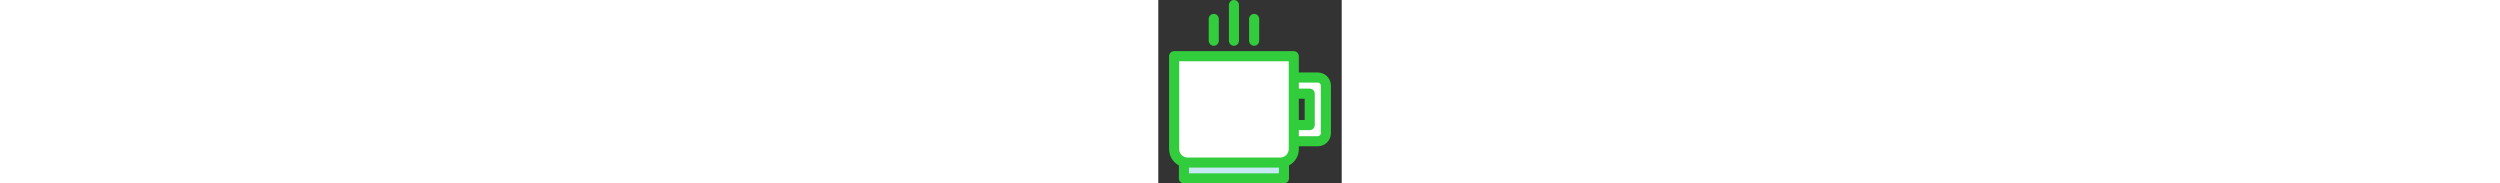 <?xml version="1.0" encoding="iso-8859-1"?>
<!-- Generator: Adobe Illustrator 19.0.0, SVG Export Plug-In . SVG Version: 6.00 Build 0)  -->
<svg version="1.1" id="Layer_1" xmlns="http://www.w3.org/2000/svg" xmlns:xlink="http://www.w3.org/1999/xlink" x="0px" y="0px"
	 viewBox="0 0 272.578 272.578" style="enable-background:new 0 0 272.578 272.578;" xml:space="preserve"  height="20">
<rect x="0" y="0" width="272.578" height="272.578" fill="#333333" stroke="none"/>
<g>
	<path style="fill:#FFFFFF;" d="M181.357,241.567H43.535c-11.046,0-20-8.954-20-20V83.5h177.822v138.067
		C201.357,232.613,192.402,241.567,181.357,241.567z"/>
	<path style="fill:#FFFFFF;" d="M237.043,115.2h-35.687l0,0v24c2.963,0,20.72,0,23.687,0v46.666h-23.687l0,0v24
		c4.463,0,31.217,0,35.687,0c6.627,0,12-5.373,12-12V127.2C249.043,120.574,243.67,115.2,237.043,115.2z"/>
	<rect x="38.14" y="241.567" style="fill:#C7E9F4;" width="148.611" height="23.511"/>
	<g>
		<path style="fill:#32CD3C;" d="M237.043,107.7h-28.186V83.5c0-4.143-3.357-7.5-7.5-7.5H23.535c-4.143,0-7.5,3.357-7.5,7.5v138.066
			c0,10.506,5.924,19.651,14.605,24.28v19.232c0,4.143,3.357,7.5,7.5,7.5h148.61c4.143,0,7.5-3.357,7.5-7.5v-19.232
			c8.681-4.629,14.605-13.774,14.605-24.28v-4.2h28.186c10.752,0,19.5-8.748,19.5-19.5V127.2
			C256.543,116.448,247.795,107.7,237.043,107.7z M208.857,146.7h8.686v31.666h-8.686V146.7z M31.035,91h162.821
			c0,4.936,0,124.534,0,130.566c0,6.893-5.607,12.5-12.5,12.5H43.535c-6.893,0-12.5-5.607-12.5-12.5V91z M179.251,257.578H45.641
			v-8.512h133.61V257.578z M241.543,197.866c0,2.482-2.018,4.5-4.5,4.5h-28.186v-9h16.186c4.143,0,7.5-3.357,7.5-7.5V139.2
			c0-4.143-3.357-7.5-7.5-7.5h-16.186v-9h28.186c2.482,0,4.5,2.019,4.5,4.5V197.866z"/>
		<path style="fill:#32CD3C;" d="M112.445,68c4.143,0,7.5-3.357,7.5-7.5v-53c0-4.142-3.357-7.5-7.5-7.5c-4.143,0-7.5,3.358-7.5,7.5
			v53C104.945,64.643,108.303,68,112.445,68z"/>
		<path style="fill:#32CD3C;" d="M142.445,68c4.143,0,7.5-3.357,7.5-7.5V28.167c0-4.142-3.357-7.5-7.5-7.5
			c-4.143,0-7.5,3.358-7.5,7.5V60.5C134.945,64.643,138.303,68,142.445,68z"/>
		<path style="fill:#32CD3C;" d="M82.445,68c4.143,0,7.5-3.357,7.5-7.5V28.167c0-4.142-3.357-7.5-7.5-7.5
			c-4.143,0-7.5,3.358-7.5,7.5V60.5C74.945,64.643,78.303,68,82.445,68z"/>
	</g>
    </g>

</svg>
